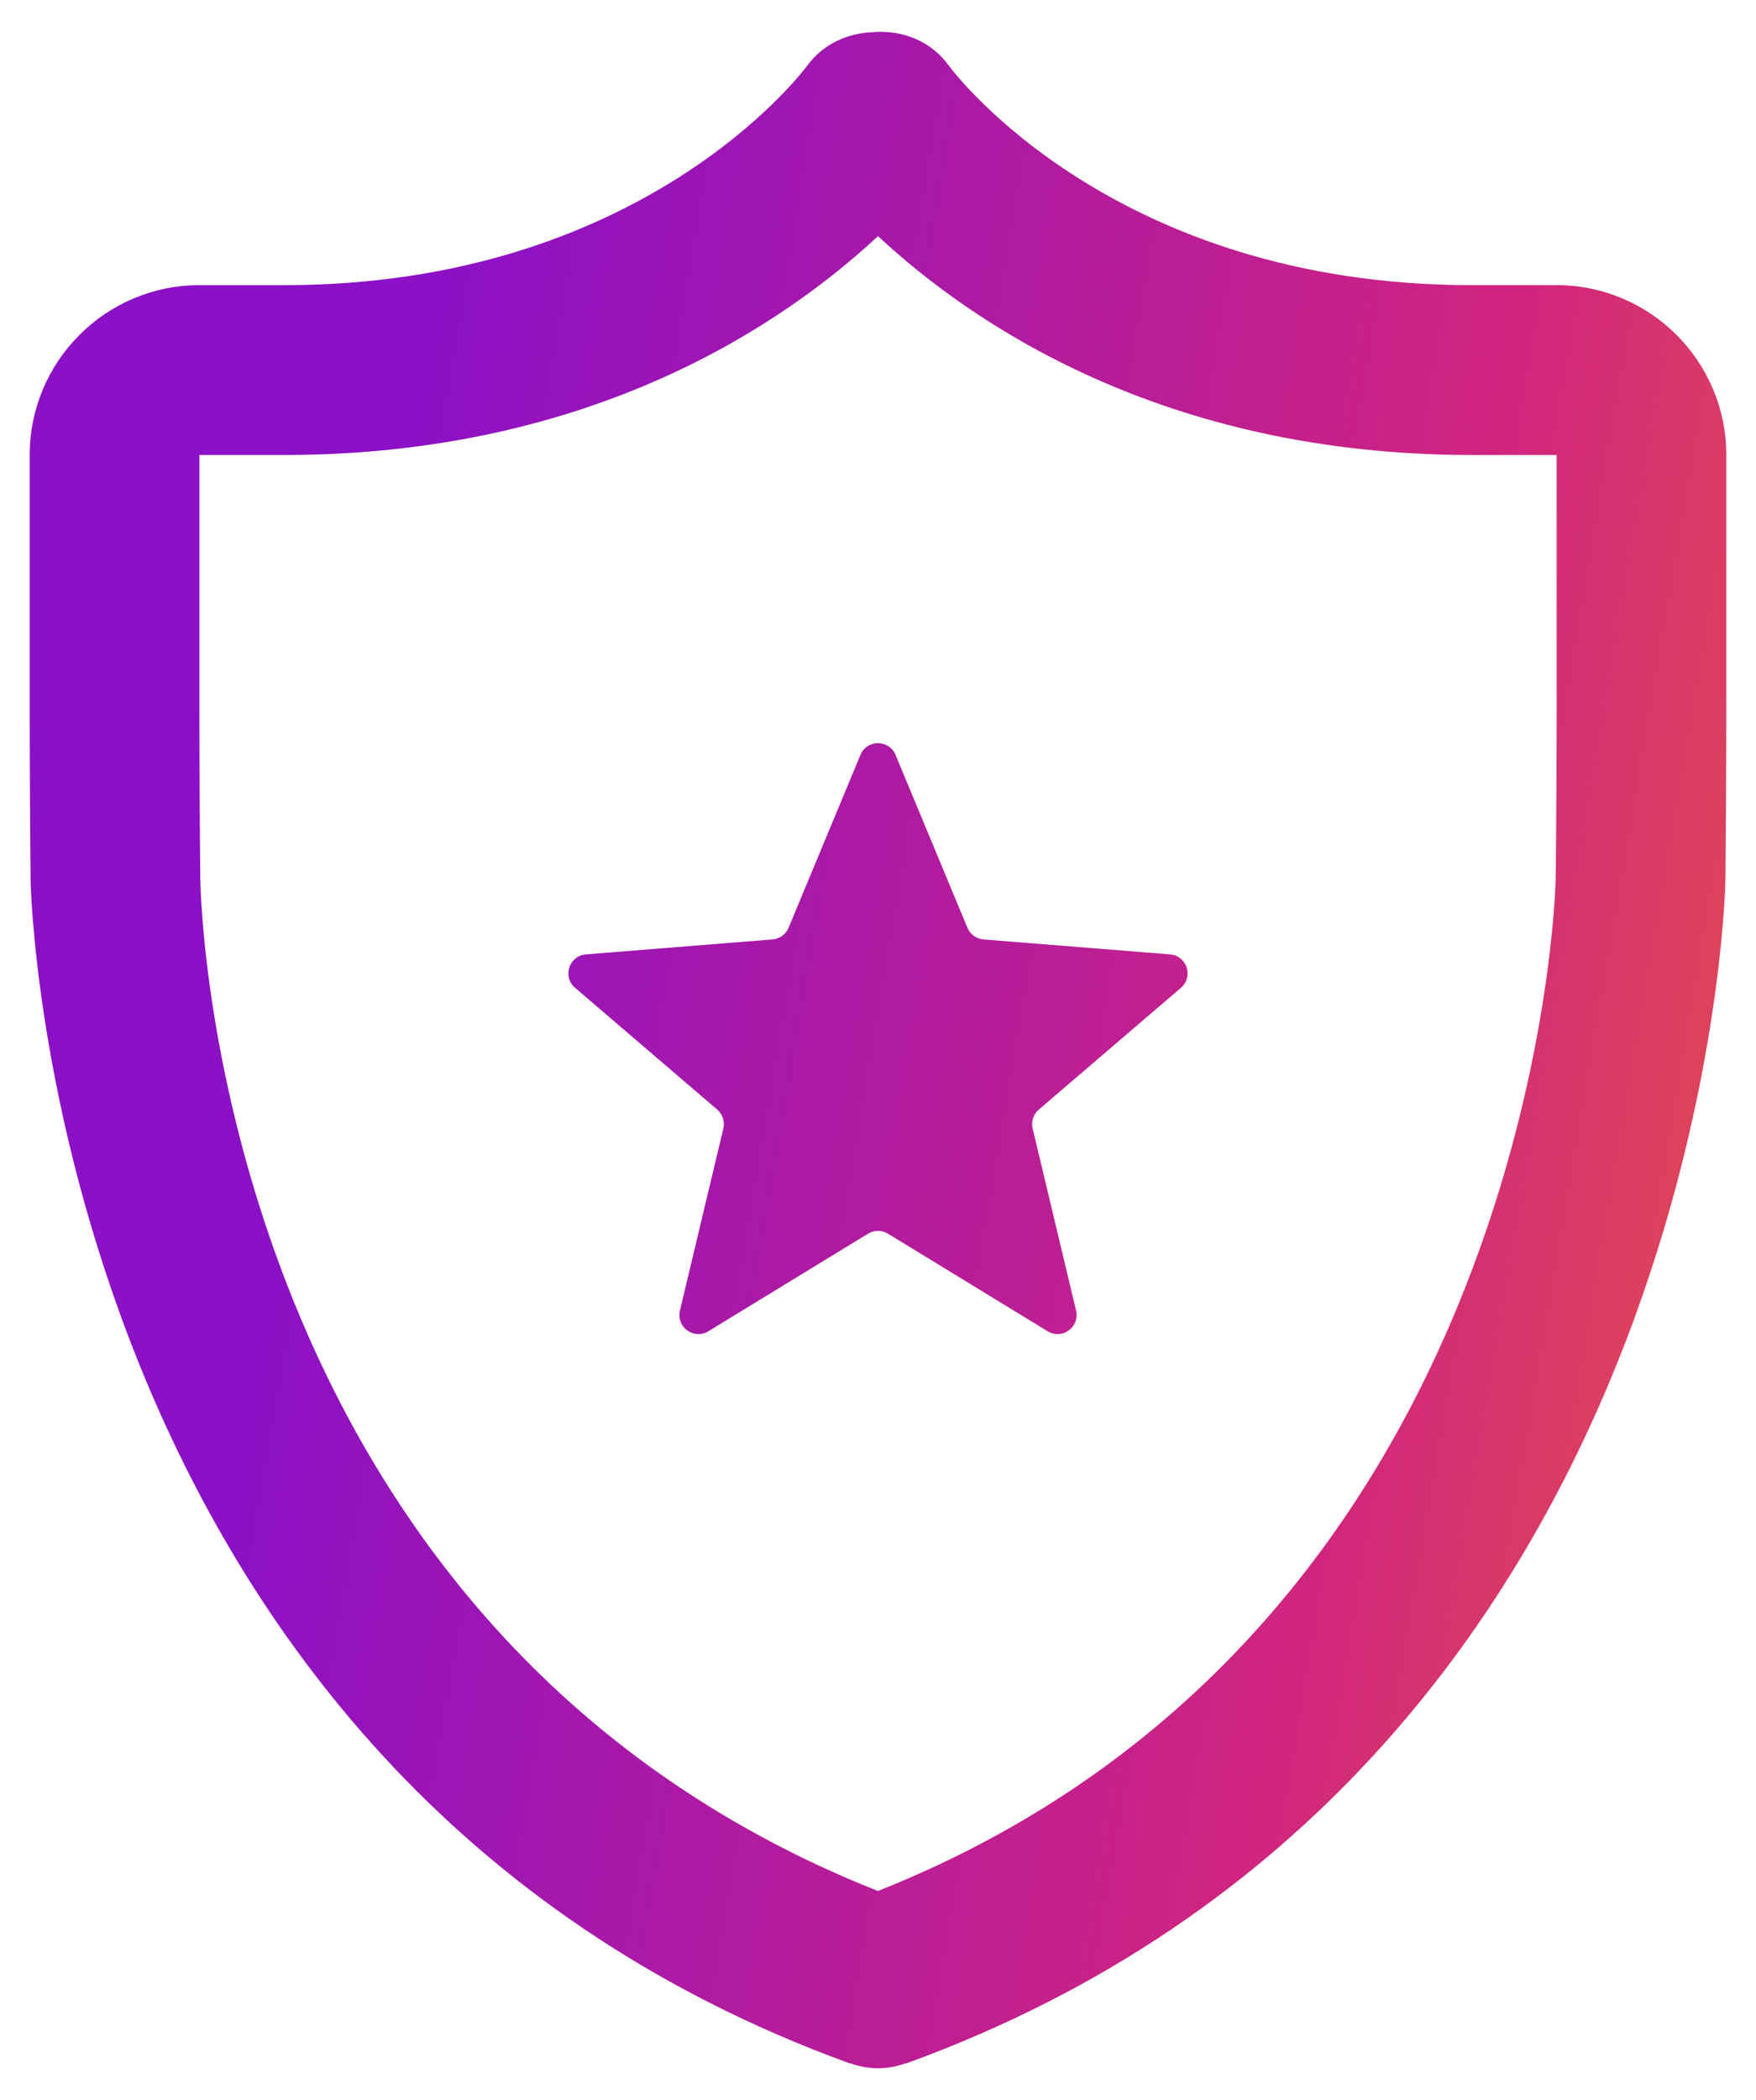 <svg xmlns="http://www.w3.org/2000/svg" width="46" height="55" fill="none" viewBox="0 0 46 55"><path fill="url(#paint0_linear_304_5011)" fill-rule="evenodd" d="M45.198 23.059C45.196 23.291 44.707 46.408 23.76 54.032C23.751 54.036 23.742 54.037 23.733 54.038C23.727 54.039 23.72 54.04 23.713 54.041C23.484 54.12 23.244 54.167 23 54.167C22.753 54.167 22.515 54.12 22.287 54.041C22.28 54.04 22.273 54.039 22.267 54.038C22.258 54.037 22.249 54.036 22.24 54.032C1.293 46.408 0.804 23.291 0.802 23.059C0.789 21.829 0.778 19.817 0.778 18.586V11.916C0.778 9.464 2.771 7.468 5.222 7.468H7.444C16.778 7.468 20.98 1.944 21.153 1.71C21.573 1.144 22.211 0.869 22.862 0.842C23.616 0.778 24.382 1.061 24.855 1.719C25.02 1.944 29.222 7.468 38.556 7.468H40.778C43.229 7.468 45.222 9.464 45.222 11.916V18.586C45.222 19.817 45.211 21.829 45.198 23.059ZM40.778 11.916H38.556C30.436 11.916 25.422 8.436 23 6.185C20.578 8.436 15.564 11.916 7.444 11.916H5.222V18.586C5.222 19.802 5.233 21.794 5.247 23.012C5.258 23.821 5.764 42.691 22.998 49.524C40.304 42.651 40.751 23.211 40.753 23.012C40.767 21.794 40.778 19.802 40.778 18.586V11.916ZM23.46 19.771C23.29 19.361 22.71 19.361 22.54 19.771L20.657 24.298C20.585 24.471 20.423 24.588 20.237 24.603L15.349 24.995C14.907 25.031 14.728 25.582 15.065 25.87L18.789 29.06C18.93 29.182 18.992 29.372 18.949 29.554L17.811 34.324C17.709 34.755 18.177 35.096 18.556 34.865L22.74 32.309C22.9 32.211 23.1 32.211 23.26 32.309L27.444 34.865C27.823 35.096 28.291 34.755 28.189 34.324L27.051 29.554C27.008 29.372 27.07 29.182 27.212 29.06L30.936 25.87C31.272 25.582 31.093 25.031 30.651 24.995L25.763 24.603C25.577 24.588 25.415 24.471 25.343 24.298L23.46 19.771Z" clip-rule="evenodd"/><defs><linearGradient id="paint0_linear_304_5011" x1=".778" x2="58.732" y1="-8.056" y2="1.774" gradientUnits="userSpaceOnUse"><stop offset=".219" stop-color="#8B10C6"/><stop offset=".698" stop-color="#D02480"/><stop offset=".964" stop-color="#E95E3C"/></linearGradient></defs></svg>